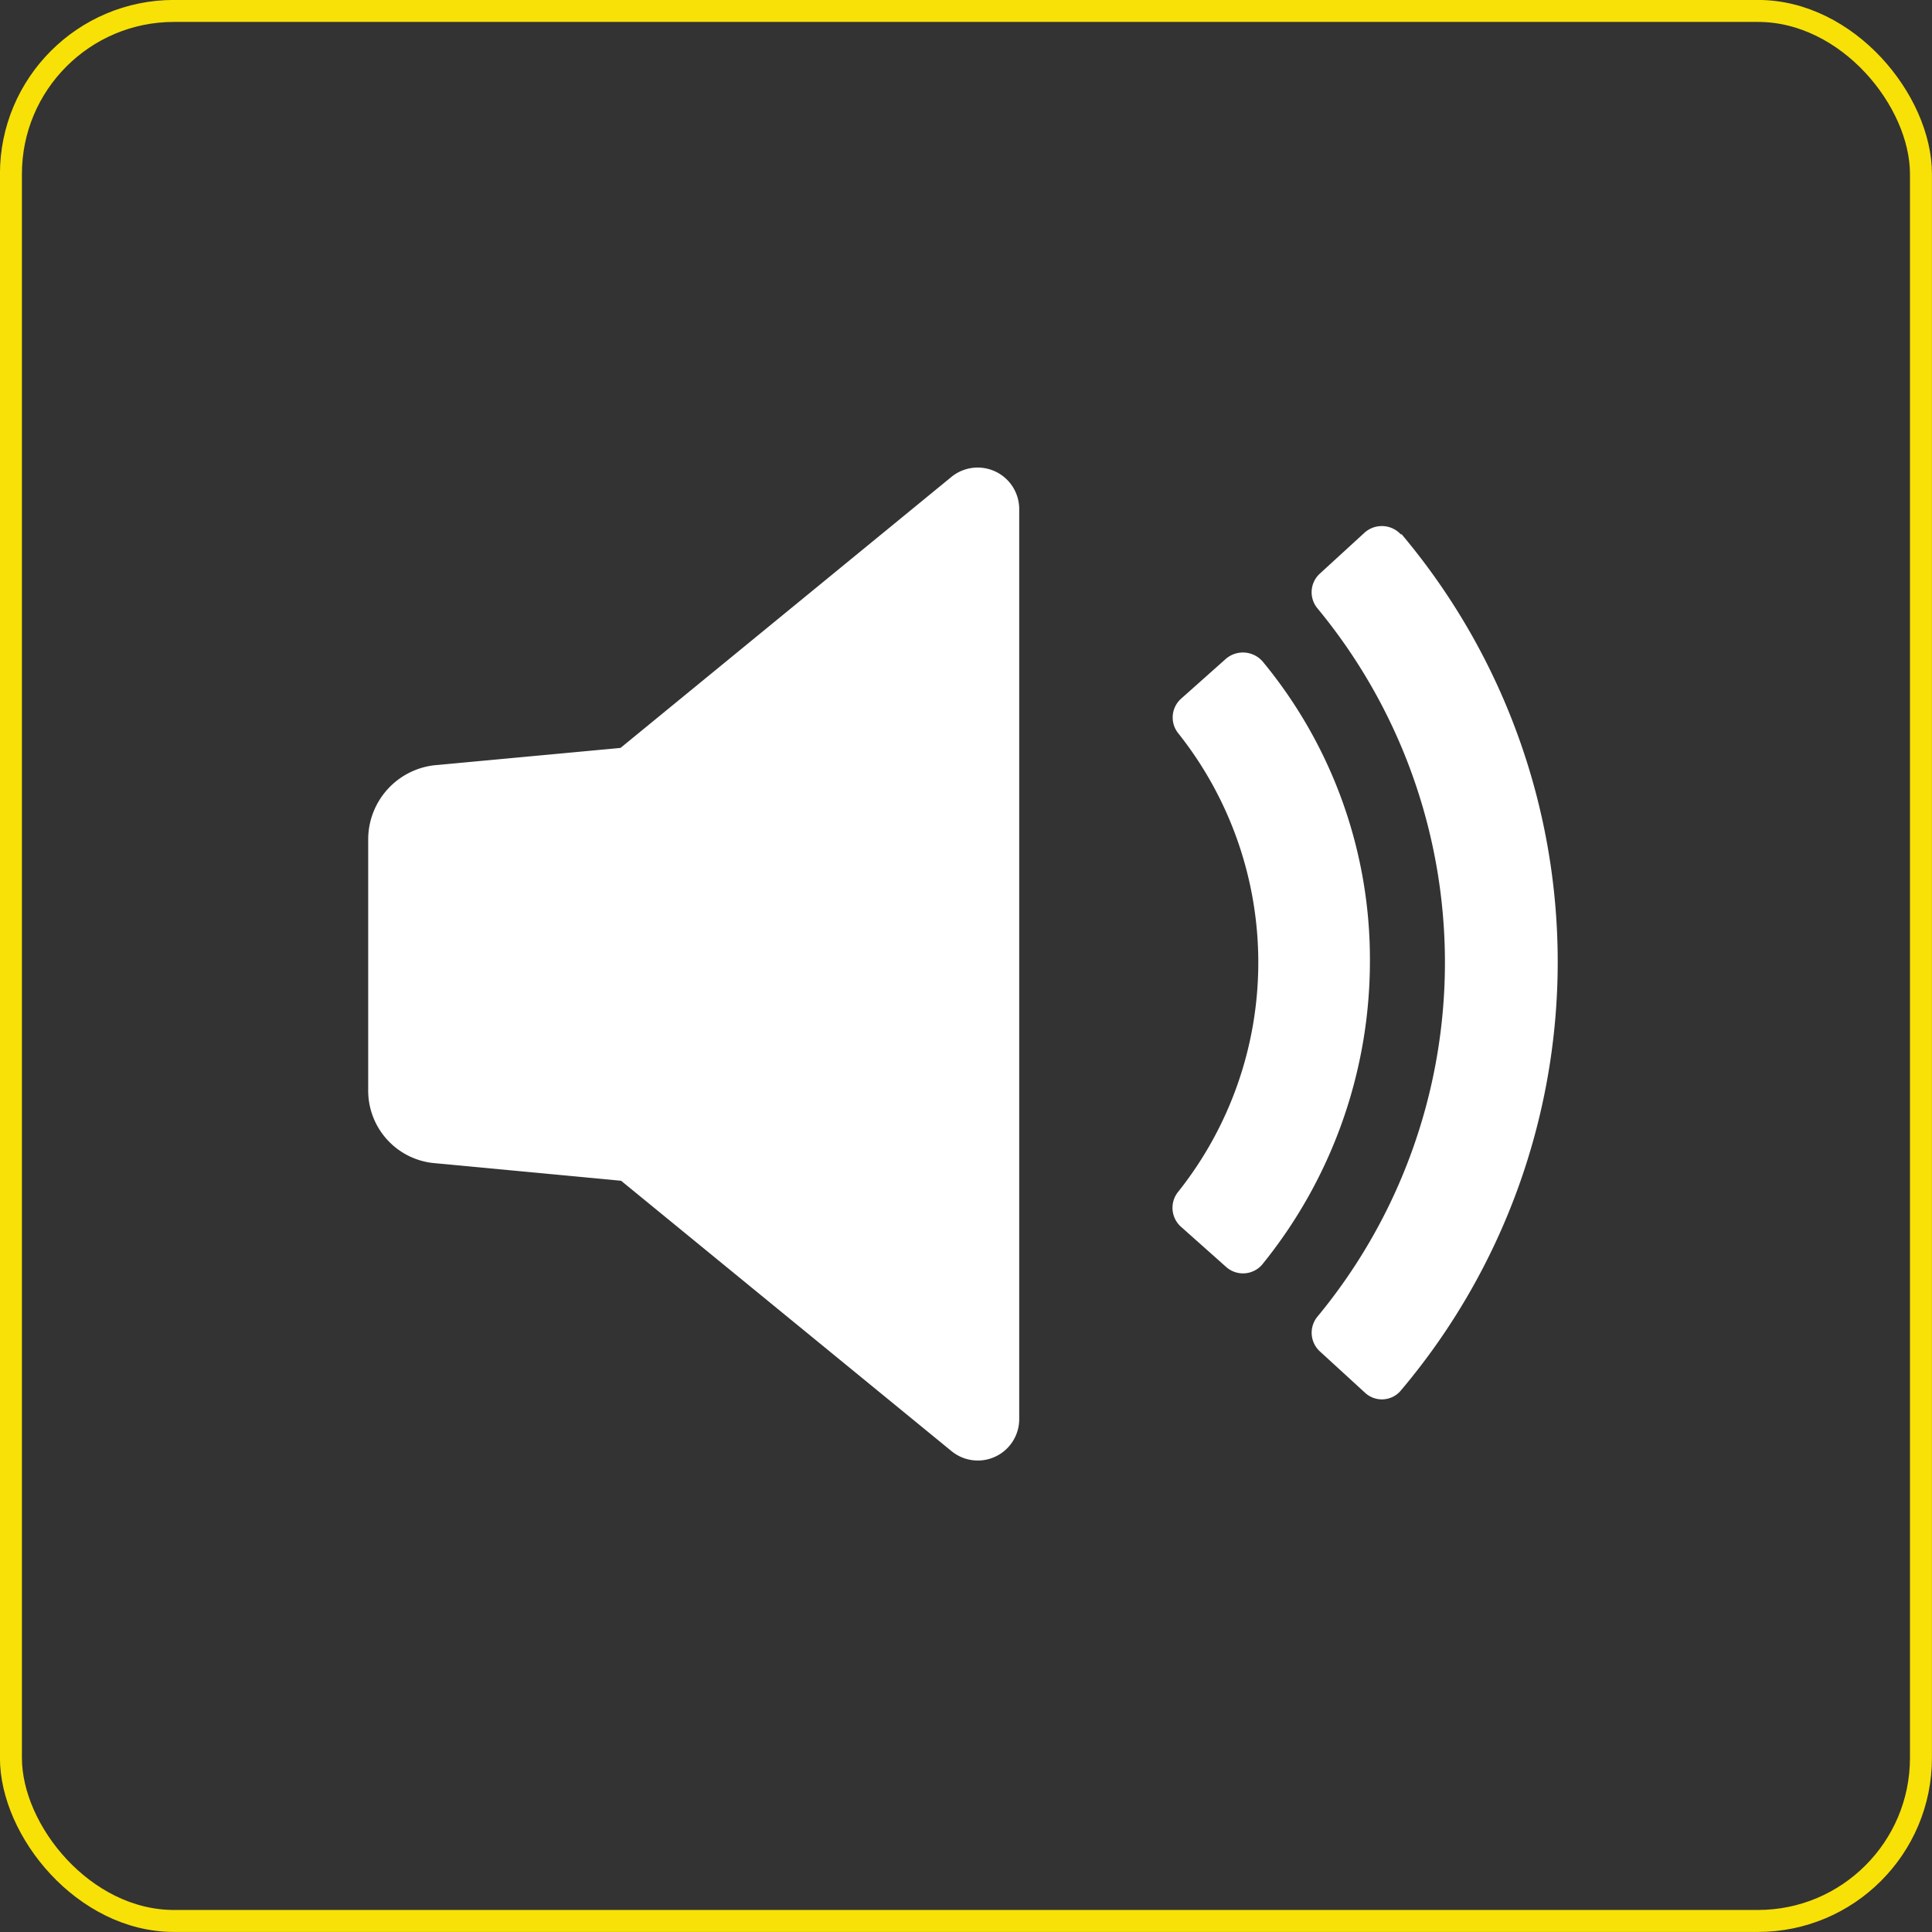 <svg xmlns="http://www.w3.org/2000/svg" width="167.91" height="167.91" viewBox="0 0 167.91 167.91">
  <rect x="0" y="0" width="167.91" height="167.91" fill="#333333" stroke="none"/>
  <g id="Layer_2" data-name="Layer 2">
    <g id="button_rollovers" data-name="button rollovers">
      <g>
        <g>
          <path d="M82.65,41.48,53.93,65,37.83,66.5A6.49,6.49,0,0,0,32,72.92V94.68a6.33,6.33,0,0,0,5.88,6.42l16.1,1.52,28.72,23.5a3.6,3.6,0,0,0,5.88-2.83V44.2A3.61,3.61,0,0,0,82.65,41.48Z" fill="#fff"/>
          <path d="M109.81,57.58a2.27,2.27,0,0,0-3.27-.32l-3.91,3.48a2.19,2.19,0,0,0-.22,3,32,32,0,0,1,0,39.82,2.21,2.21,0,0,0,.22,3.05l3.91,3.48a2.2,2.2,0,0,0,3.27-.33,41.84,41.84,0,0,0,9.25-26.22A40.6,40.6,0,0,0,109.81,57.58Z" fill="#fff"/>
          <path d="M121.78,46.48a2.25,2.25,0,0,0-3.16-.21l-3.92,3.59a2.19,2.19,0,0,0-.21,3,48.29,48.29,0,0,1,0,61.58,2.2,2.2,0,0,0,.21,3l3.92,3.59a2.15,2.15,0,0,0,3.16-.22,57.7,57.7,0,0,0,0-74.42Z" fill="#fff"/>
        </g>
        <rect x="0.95" y="0.95" width="166" height="166" rx="14.17" fill="none" stroke="#f8e106" stroke-miterlimit="10" stroke-width="1.91"/>
      </g>
    </g>
  </g>
</svg>
